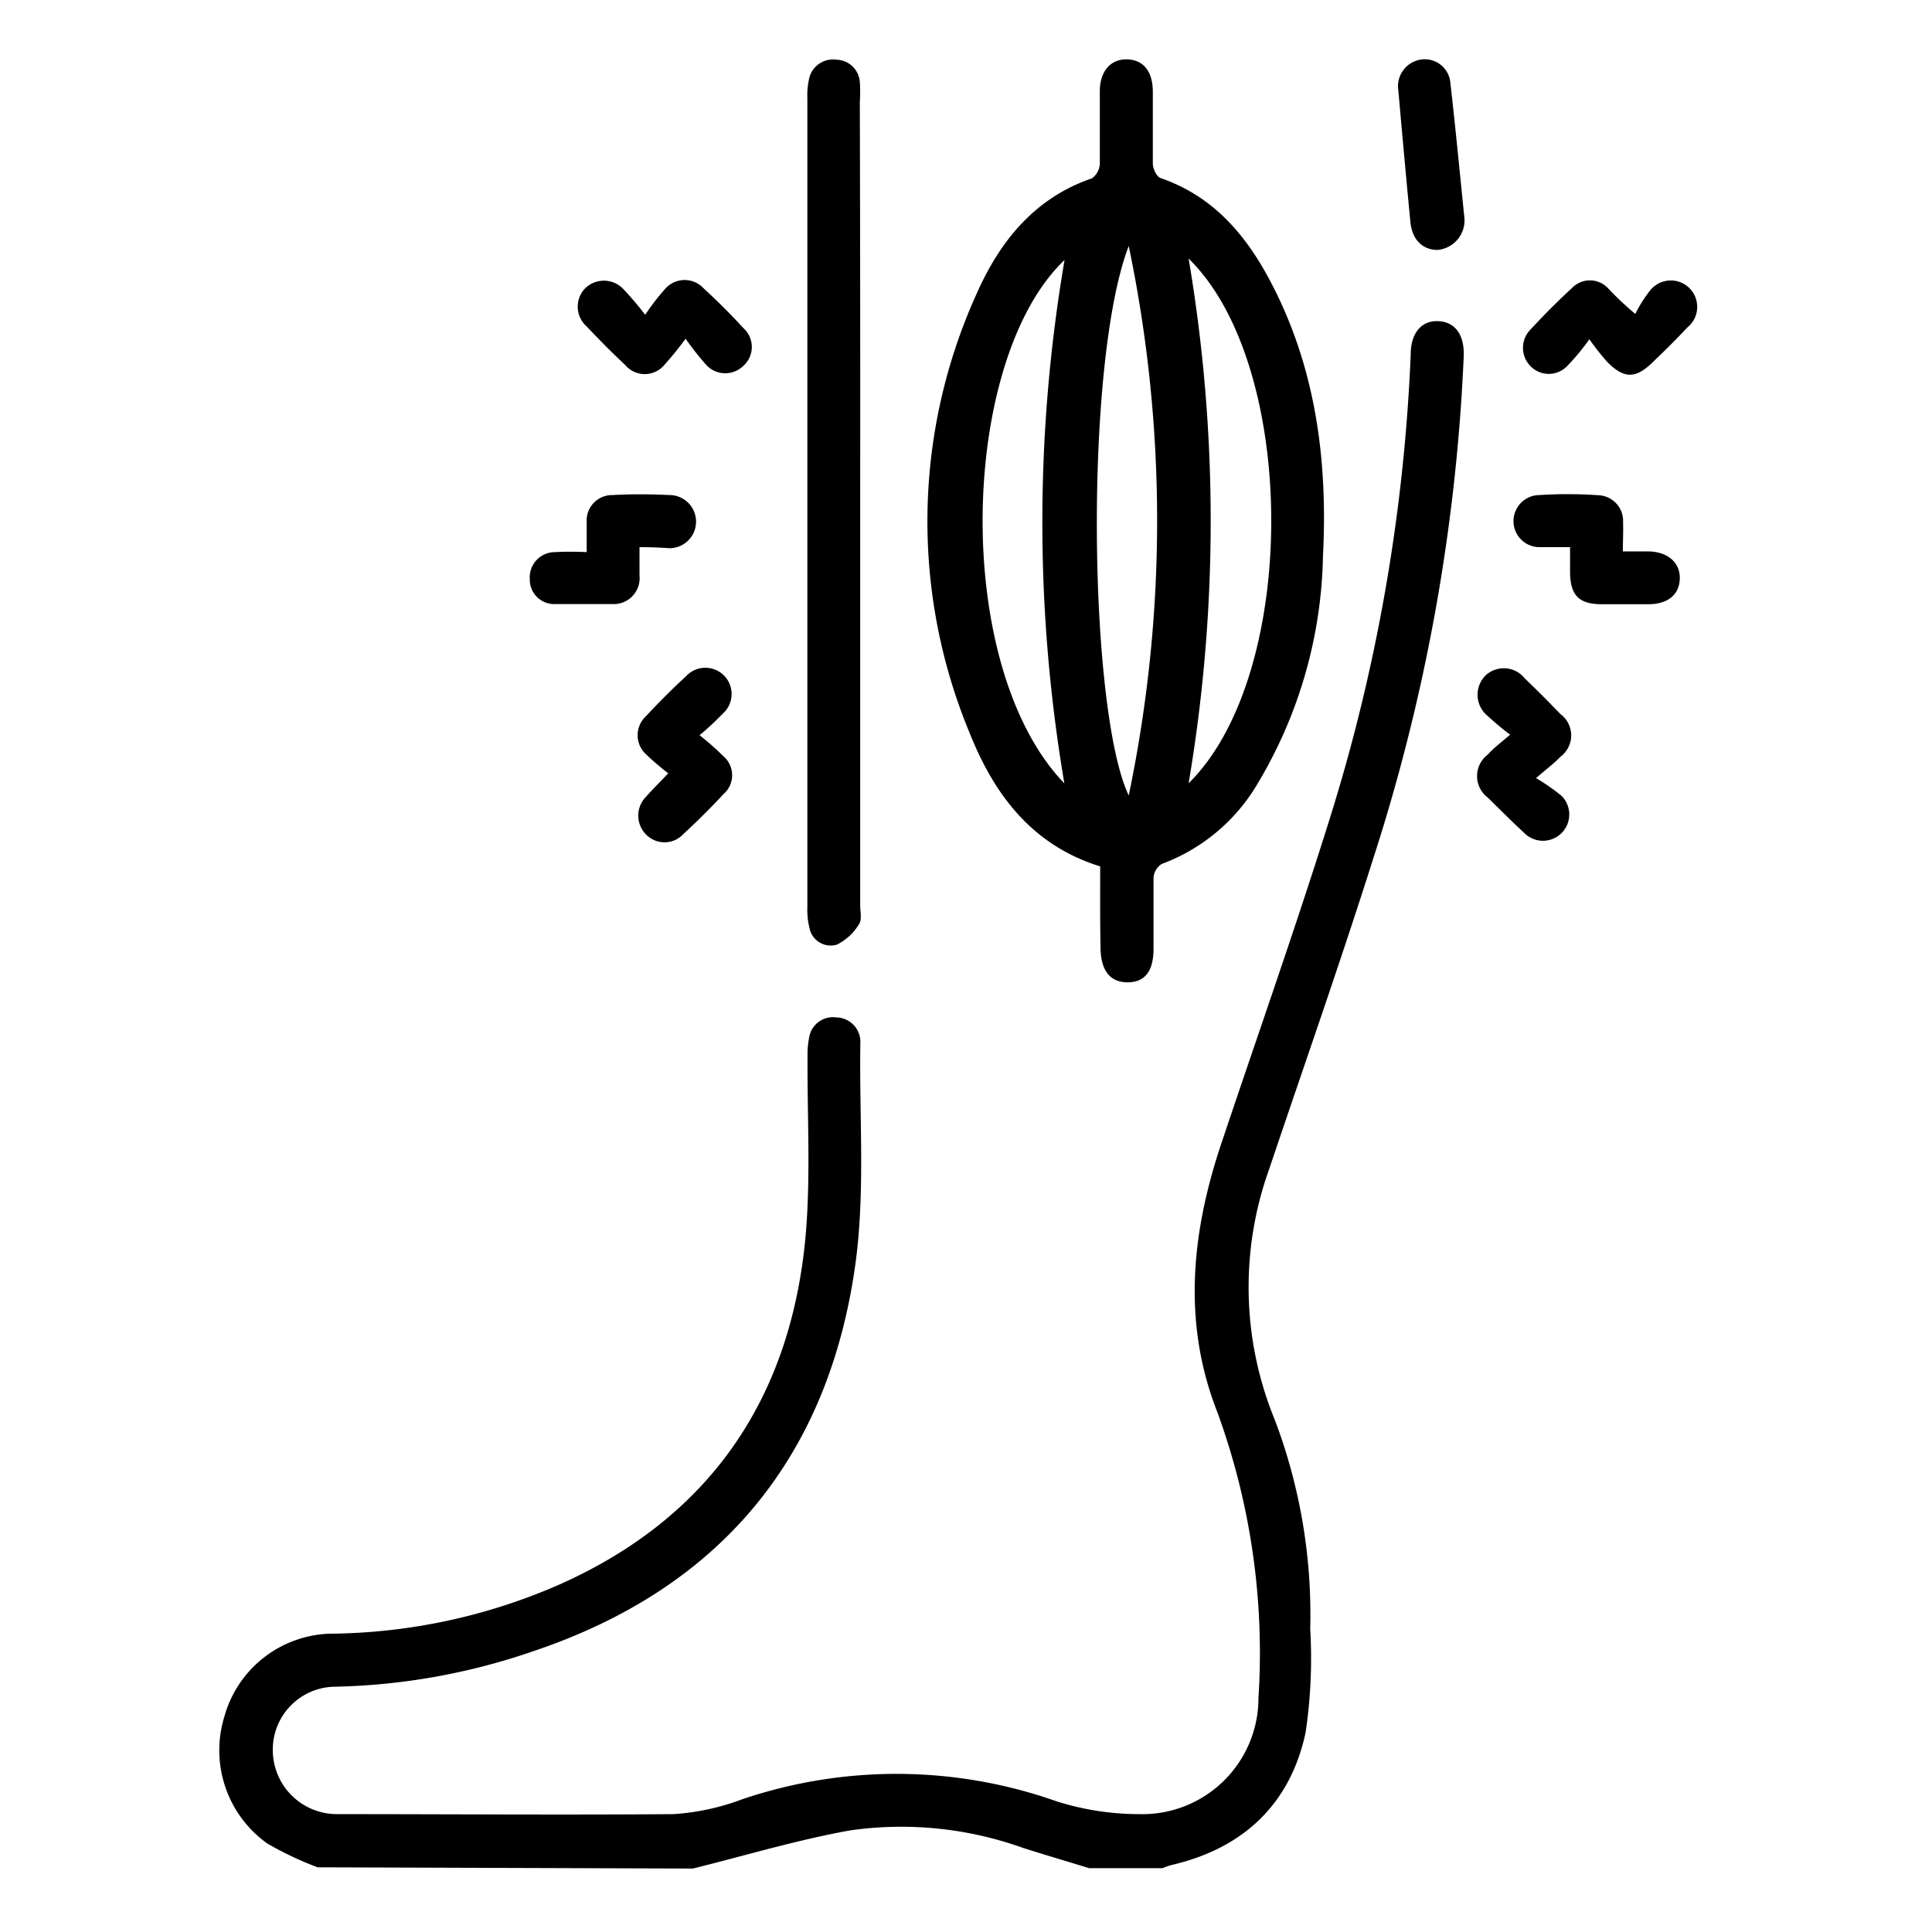 <svg id="Calque_1" data-name="Calque 1" xmlns="http://www.w3.org/2000/svg" viewBox="0 0 109 109"><title>crampes-musculaires</title><path d="M17.92,105.35A18.58,18.58,0,0,1,15.07,104a6.46,6.46,0,0,1-2.41-7.16,6.39,6.39,0,0,1,5.94-4.67,32.87,32.87,0,0,0,13-2.79c8.61-3.85,13.14-10.71,13.88-20,.25-3.23.06-6.5.08-9.76a4.88,4.88,0,0,1,.09-1.08,1.36,1.36,0,0,1,1.53-1.14,1.38,1.38,0,0,1,1.36,1.34v.1c-.07,4.21.29,8.48-.3,12.62-1.55,10.85-7.67,18.18-18.16,21.7a36.44,36.44,0,0,1-11.15,2,3.55,3.55,0,0,0-3.54,3.58A3.62,3.62,0,0,0,19,102.35c6.32,0,12.65.05,19,0a13.48,13.48,0,0,0,3.88-.84,27.14,27.14,0,0,1,17.71.11,15.41,15.41,0,0,0,4.68.73A6.55,6.55,0,0,0,71,95.8a39.62,39.62,0,0,0-2.32-16.13c-2-5.09-1.45-10.22.27-15.29C71,58.26,73.16,52.16,75.08,46a101.56,101.56,0,0,0,4.51-26c0-1.24.63-1.93,1.57-1.88s1.47.77,1.42,2a107,107,0,0,1-5.07,28.21C75.64,54.24,73.58,60.09,71.59,66a19.7,19.7,0,0,0,.33,14.1,31,31,0,0,1,2,11.79,28.43,28.43,0,0,1-.26,5.85c-.85,4-3.47,6.52-7.52,7.47a3.58,3.58,0,0,0-.55.19H61.45c-1.23-.38-2.46-.74-3.69-1.13a20.38,20.38,0,0,0-9.81-1c-3,.54-5.91,1.42-8.86,2.15Z"/><path d="M62.07,48.88c-3.87-1.2-6-4.09-7.37-7.54a31.1,31.1,0,0,1,.4-24.77c1.3-2.94,3.26-5.4,6.51-6.51a1.08,1.08,0,0,0,.44-.83c0-1.36,0-2.72,0-4.08,0-1.14.62-1.83,1.55-1.8s1.43.7,1.44,1.8c0,1.36,0,2.72,0,4.08,0,.29.22.75.45.82,2.88,1,4.69,3.07,6.07,5.61,2.65,4.91,3.36,10.22,3.08,15.71A25.88,25.88,0,0,1,71,44.13a10.51,10.51,0,0,1-5.45,4.61,1,1,0,0,0-.47.78c0,1.33,0,2.66,0,4s-.54,1.92-1.51,1.9-1.48-.7-1.48-2C62.06,51.93,62.07,50.4,62.07,48.88Zm1.61-35c-2.53,6.61-2.26,26.22,0,31A75.77,75.77,0,0,0,63.68,13.88Zm3.38.71a88.59,88.59,0,0,1,0,29.6C73.3,38.05,73.25,20.62,67.06,14.59Zm-7,29.67a88,88,0,0,1,0-29.59C54.11,20.32,53.67,37.69,60.11,44.26Z"/><path d="M48.53,28.35q0,11.35,0,22.71c0,.36.11.82-.06,1.07a3,3,0,0,1-1.27,1.17,1.22,1.22,0,0,1-1.53-.94,4.23,4.23,0,0,1-.12-1.18q0-22.81,0-45.62a4.3,4.3,0,0,1,.09-1.08,1.38,1.38,0,0,1,1.56-1.11,1.35,1.35,0,0,1,1.31,1.27,8,8,0,0,1,0,1.1Q48.54,17,48.53,28.35Z"/><path d="M89.67,19.14a12.8,12.8,0,0,1-1.26,1.52,1.44,1.44,0,0,1-2.06,0,1.47,1.47,0,0,1,0-2.07c.74-.8,1.51-1.58,2.32-2.32a1.4,1.4,0,0,1,2.06,0,17.1,17.1,0,0,0,1.53,1.44,7.62,7.62,0,0,1,.85-1.34,1.49,1.49,0,1,1,2.08,2.11c-.61.66-1.25,1.29-1.9,1.91-1,1-1.67,1-2.64,0A13.86,13.86,0,0,1,89.67,19.14Z"/><path d="M39.47,41.48a16.56,16.56,0,0,1,1.35,1.19,1.41,1.41,0,0,1,0,2.13c-.72.78-1.48,1.53-2.26,2.25a1.45,1.45,0,0,1-2.14,0,1.51,1.51,0,0,1,0-2.07c.37-.42.77-.81,1.28-1.35a15.67,15.67,0,0,1-1.26-1.08,1.46,1.46,0,0,1,0-2.14c.72-.77,1.47-1.53,2.26-2.25a1.48,1.48,0,1,1,2.08,2.1A16.87,16.87,0,0,1,39.47,41.48Z"/><path d="M85.2,41.45a16.08,16.08,0,0,1-1.26-1.05,1.54,1.54,0,0,1-.13-2.29,1.51,1.51,0,0,1,2.22.17c.67.64,1.33,1.3,2,2a1.5,1.5,0,0,1,0,2.42c-.32.34-.7.62-1.37,1.2a11.34,11.34,0,0,1,1.44,1A1.48,1.48,0,1,1,86,47c-.71-.66-1.39-1.34-2.06-2a1.52,1.52,0,0,1,0-2.43C84.27,42.2,84.65,41.92,85.2,41.45Z"/><path d="M36.08,30.87c0,.62,0,1.12,0,1.61a1.46,1.46,0,0,1-1.53,1.6c-1.06,0-2.13,0-3.19,0a1.38,1.38,0,0,1-1.47-1.42,1.42,1.42,0,0,1,1.4-1.51,17.92,17.92,0,0,1,1.81,0c0-.63,0-1.15,0-1.67a1.44,1.44,0,0,1,1.47-1.55c1.07-.06,2.13-.05,3.2,0a1.49,1.49,0,1,1,0,3C37.23,30.89,36.73,30.87,36.08,30.87Z"/><path d="M91.56,31.11c.59,0,1,0,1.51,0,1.07.05,1.73.66,1.7,1.55s-.66,1.4-1.7,1.43c-.89,0-1.79,0-2.69,0-1.31,0-1.79-.51-1.8-1.82,0-.42,0-.84,0-1.4-.65,0-1.2,0-1.75,0a1.47,1.47,0,0,1-.14-2.93,25.41,25.41,0,0,1,3.49,0,1.45,1.45,0,0,1,1.39,1.54C91.59,30,91.56,30.45,91.56,31.11Z"/><path d="M38.68,19.11a18.8,18.8,0,0,1-1.2,1.48,1.44,1.44,0,0,1-2.21,0c-.75-.7-1.47-1.43-2.17-2.17A1.49,1.49,0,0,1,33,16.28a1.51,1.51,0,0,1,2.14,0,17.56,17.56,0,0,1,1.26,1.48,12.81,12.81,0,0,1,1.09-1.42,1.46,1.46,0,0,1,2.2-.08c.78.72,1.54,1.47,2.25,2.25a1.43,1.43,0,0,1,0,2.13,1.46,1.46,0,0,1-2.13-.09A16.33,16.33,0,0,1,38.68,19.11Z"/><path d="M82.62,12.3a1.67,1.67,0,0,1-1.52,1.8c-.84,0-1.44-.58-1.53-1.6-.24-2.47-.46-4.94-.68-7.41a1.52,1.52,0,0,1,1.28-1.73A1.45,1.45,0,0,1,81.83,4.7C82.12,7.23,82.36,9.76,82.62,12.3Z"/></svg>